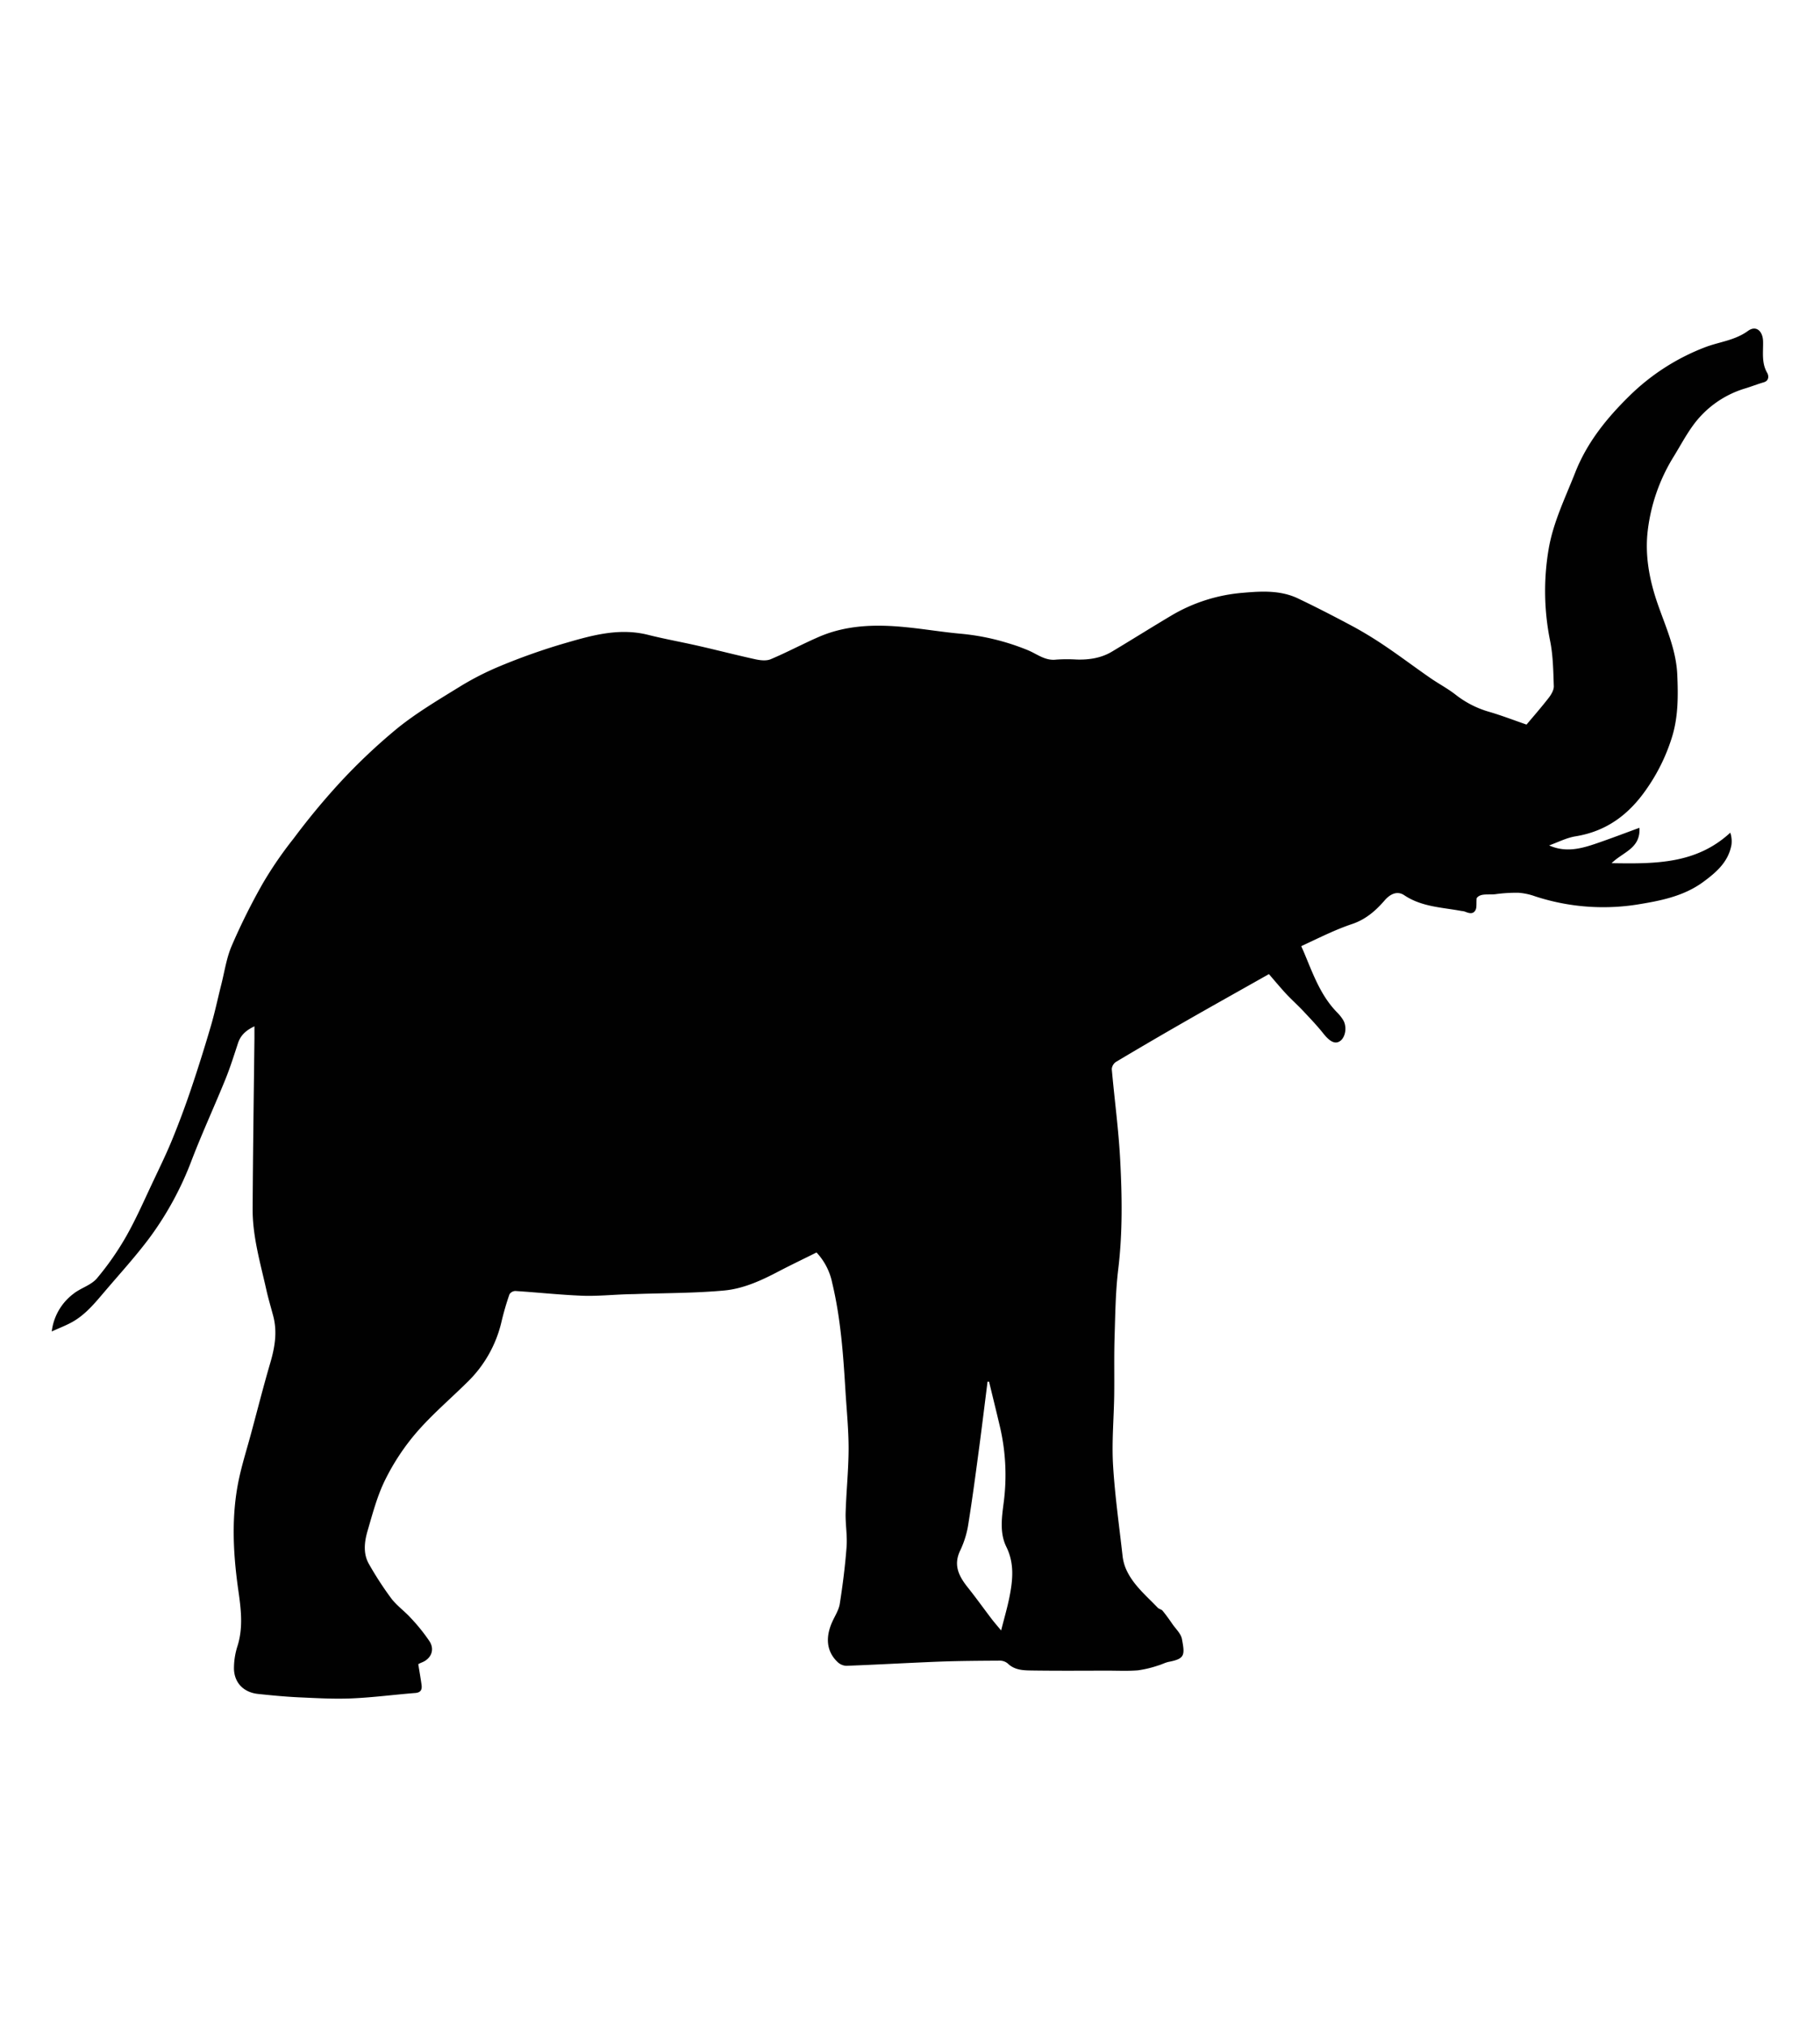 <svg id="Calque_1" data-name="Calque 1" xmlns="http://www.w3.org/2000/svg" width="30cm" height="33.4cm" viewBox="0 0 850.394 946.772">
  <path d="M49.116,602.948C56.124,594.72,63.408,586.74,69.863,578.1a149.842,149.842,0,0,0,19.705-36.275c4.901-12.746,10.64-25.188,15.789-37.85,2.22-5.483,3.994-11.165,5.852-16.79,1.192-3.631,3.596-5.93,7.675-7.866v5.653c-.305,26.571-.695,53.142-.837,79.742-.05,12.825,3.603,25.131,6.376,37.544.915,4.128,2.135,8.171,3.214,12.243,2.022,7.54.773,14.797-1.383,22.117-3.164,10.803-5.93,21.719-8.867,32.579-1.943,7.235-4.242,14.435-5.796,21.783-3.546,16.896-2.717,33.884-.362,50.865,1.277,8.923,2.554,17.789-.22,26.77a34.089,34.089,0,0,0-1.688,10.888c.248,6.653,4.71,10.917,11.278,11.612,6.285.666,12.605,1.27,18.896,1.575,8.284.362,16.57.865,24.826.504,9.917-.419,19.812-1.745,29.728-2.525,2.745-.22,3.213-1.745,2.908-3.93-.44-3.135-.993-6.235-1.518-9.533a14.946,14.946,0,0,1,1.468-.723c4.455-1.66,6.37-5.902,3.795-9.944a85.367,85.367,0,0,0-8.81-10.945c-2.858-3.156-6.49-5.71-9.065-9.086a158.161,158.161,0,0,1-10.441-16.073c-2.773-4.823-2.135-10.278-.695-15.293,2.383-8.122,4.547-16.485,8.285-24.025a105.94,105.94,0,0,1,14.577-22.053c7.228-8.37,15.761-15.626,23.656-23.415a57.375,57.375,0,0,0,16.102-28.316,130.085,130.085,0,0,1,3.738-12.86,3.384,3.384,0,0,1,2.745-1.546c10.42.66,20.811,1.795,31.224,2.213,6.767.248,13.576-.418,20.364-.667,1.724-.078,3.412-.057,5.128-.135,13.605-.475,27.294-.39,40.843-1.639,9.001-.83,17.4-4.681,25.493-8.944,5.788-3.022,11.69-5.824,17.676-8.817a29.323,29.323,0,0,1,7.341,14.271c3.965,16.598,5.157,33.53,6.178,50.454.553,8.98,1.468,17.931,1.468,26.876-.029,9.952-1.078,19.868-1.383,29.82-.17,5.32.83,10.718.44,16.009-.66,8.923-1.802,17.846-3.185,26.684-.468,2.88-2.241,5.596-3.489,8.342-3.384,7.483-2.603,14.044,2.497,18.839a6.261,6.261,0,0,0,4.071,1.745c14.548-.553,29.089-1.383,43.666-1.965,9.335-.333,18.705-.39,28.068-.447a5.802,5.802,0,0,1,3.688,1.333c3.32,3.213,7.505,3.213,11.576,3.27,11.583.163,23.166.085,34.778.057,4.845,0,9.696.248,14.492-.142a51.023,51.023,0,0,0,9.363-2.241c1.745-.475,3.384-1.418,5.157-1.745,7.37-1.447,7.448-3.078,6.008-10.64-.468-2.497-2.823-4.66-4.405-6.93-1.468-2.135-2.965-4.242-4.625-6.263-.525-.667-1.717-.802-2.327-1.468-5.462-5.731-11.753-10.831-14.939-18.421a21.891,21.891,0,0,1-1.468-5.958c-1.582-14.13-3.603-28.238-4.433-42.425-.61-10.718.39-21.584.553-32.359.114-9.037-.106-18.067.17-27.103.333-10.69.44-21.443,1.745-32.026,2.022-16.875,1.773-33.749.887-50.596-.724-14.243-2.688-28.43-3.937-42.644a4.47,4.47,0,0,1,1.993-3.348q16.374-9.768,32.976-19.258c12.385-7.093,24.826-14.023,38.459-21.727,2.355,2.717,5.072,5.987,7.923,9.093,2.546,2.738,5.377,5.263,7.952,7.98,3.299,3.518,6.625,6.98,9.611,10.746,2.944,3.688,5.405,5.043,7.703,3.489,2.66-1.802,3.412-6.845,1.419-9.973a18.884,18.884,0,0,0-2.688-3.376C617.125,465.076,613.55,454.99,609.45,445.18c-.362-.887-.781-1.773-1.44-3.298,4.625-2.156,9.25-4.405,13.931-6.483,3.22-1.411,6.49-2.738,9.81-3.852,6.235-2.078,10.973-6.121,15.158-10.966,2.575-3.022,5.93-4.717,9.257-2.469,8.2,5.483,17.647,5.625,26.734,7.341a8.629,8.629,0,0,1,1.44.248c1.859.724,3.965,1.553,5.128-.745.61-1.249.305-2.965.497-5.49,1.745-2.412,5.462-1.468,8.732-1.851a70.422,70.422,0,0,1,10.86-.667,29.216,29.216,0,0,1,7.732,1.66,102.348,102.348,0,0,0,47.461,3.88c10.782-1.745,21.804-3.795,31.061-10.583,6.15-4.518,11.775-9.363,13.215-17.372a12.714,12.714,0,0,0-.553-5.653c-15.931,14.711-35.161,14.569-55.44,14.243,5.263-5.242,13.576-6.817,12.995-16.52-6.958,2.553-13.413,5.015-19.974,7.263-7.122,2.44-14.357,4.461-22.223.972,4.1-1.468,8.058-3.547,12.271-4.242,14.662-2.355,25.159-10.306,33.388-22.308a86.97,86.97,0,0,0,11.945-24.684c2.766-9.363,2.688-18.953,2.27-28.564-.525-11.697-5.405-22.223-9.171-33.061-3.88-11.165-6.036-22.719-4.596-34.409a84.446,84.446,0,0,1,12.108-34.359c2.908-4.738,5.54-9.668,8.753-14.158a46.546,46.546,0,0,1,24.74-17.675c2.887-.887,5.681-1.993,8.561-2.83,2.66-.773,2.334-3.213,1.61-4.433-2.717-4.682-1.802-9.697-1.915-14.626-.106-4.901-3.263-7.703-7.037-4.958-6.178,4.511-13.463,5.093-20.145,7.675a102.772,102.772,0,0,0-35.267,22.691c-10.533,10.335-19.755,21.641-25.33,35.799-4.653,11.832-10.335,23.301-12.434,35.877a116.857,116.857,0,0,0,.716,42.758c1.383,6.873,1.468,14.016,1.717,21.06.085,1.823-1.163,3.93-2.355,5.483-3.546,4.568-7.341,8.895-10.391,12.527-5.98-2.078-11.548-4.213-17.258-5.902a45.696,45.696,0,0,1-15.711-7.93c-3.795-2.993-8.122-5.235-12.108-8.008-6.958-4.816-13.718-9.916-20.726-14.655-4.901-3.327-9.973-6.455-15.186-9.285-8.533-4.568-17.123-9.001-25.848-13.158-8.122-3.851-16.932-3.383-25.465-2.631a77.82,77.82,0,0,0-33.692,10.668c-9.257,5.512-18.372,11.222-27.6,16.761-5.036,3.05-10.64,3.908-16.456,3.767a72.885,72.885,0,0,0-9.725.028c-5.206.639-9.001-2.688-13.243-4.405A108.723,108.723,0,0,0,449.3,296.004c-8.562-.745-17.073-2.192-25.635-3.05-13.91-1.411-27.734-1.22-40.864,4.405-7.654,3.298-15.023,7.292-22.67,10.505-2.022.858-4.788.553-7.093.057-8.867-1.944-17.648-4.213-26.486-6.235-7.866-1.802-15.846-3.213-23.691-5.185-14.186-3.575-27.543.582-40.842,4.462a292.912,292.912,0,0,0-28.401,10.143,134.052,134.052,0,0,0-19.059,9.753c-9.838,6.065-19.896,12.023-28.869,19.258a272.836,272.836,0,0,0-27.21,25.741,328.622,328.622,0,0,0-21.28,25.741,180.835,180.835,0,0,0-14.356,20.89,293.68,293.68,0,0,0-14.576,29.231c-2.462,5.71-3.348,12.108-4.902,18.201-1.631,6.462-2.993,12.995-4.873,19.371q-4.33,14.789-9.257,29.394c-2.632,7.788-5.512,15.52-8.618,23.138-2.632,6.483-5.71,12.803-8.704,19.145-4.178,8.788-8.03,17.704-12.796,26.16a132.325,132.325,0,0,1-13.853,19.918c-2.745,3.22-7.625,4.49-11.058,7.263a25.892,25.892,0,0,0-10.03,17.513c3.738-1.695,6.845-2.858,9.668-4.461,6.263-3.518,10.697-9.065,15.271-14.413Zm399.651,120.946a44.476,44.476,0,0,0,3.745-12.519c1.908-11.945,3.49-23.94,5.093-35.941,1.333-10.058,2.554-20.116,3.83-30.174a6.683,6.683,0,0,1,.717.057c1.66,6.902,3.383,13.825,5.015,20.755a99.205,99.205,0,0,1,1.83,35.494c-.887,6.951-2.022,14.272,1.22,20.861,3.88,7.873,2.993,15.74,1.383,23.748-.972,4.795-2.355,9.476-3.823,15.293-1.965-2.355-3.185-3.766-4.348-5.263-3.66-4.795-7.178-9.725-10.916-14.435-4.327-5.377-7.341-10.668-3.745-17.875Z" fill="#010101"/>
</svg>
